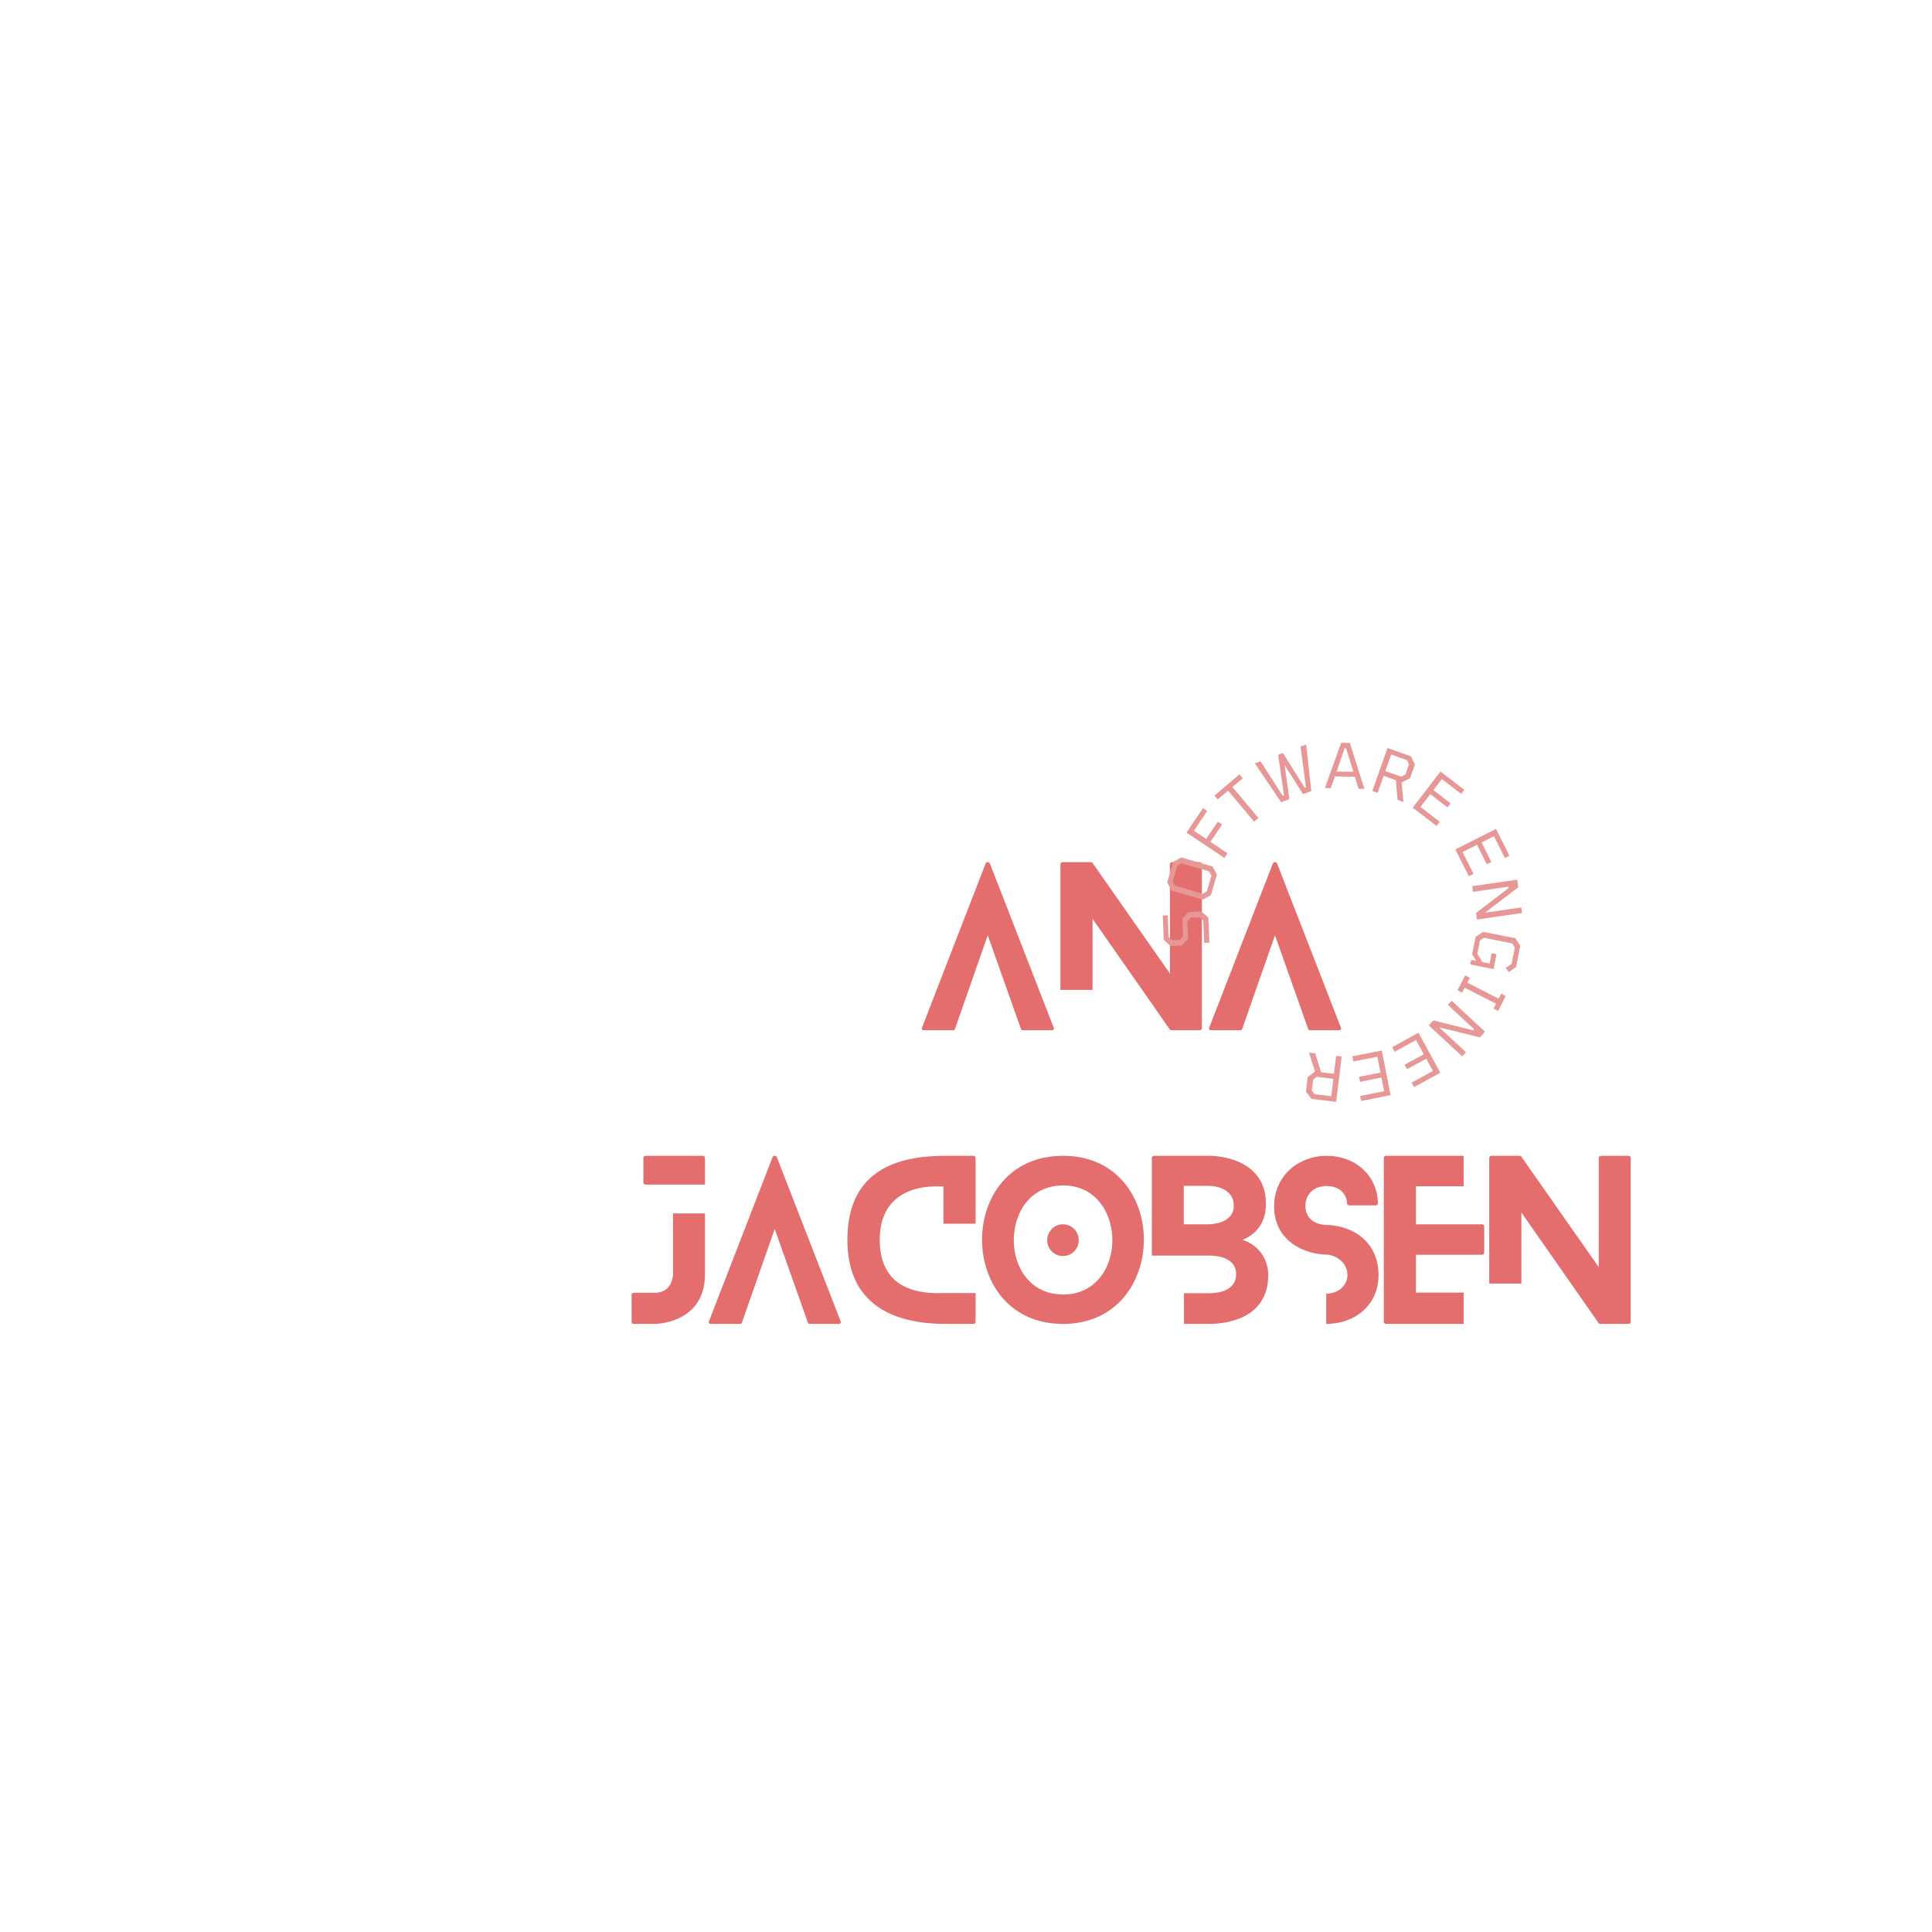 <svg xmlns="http://www.w3.org/2000/svg" xmlns:xlink="http://www.w3.org/1999/xlink" width="300" zoomAndPan="magnify" viewBox="0 0 375 375" height="300" preserveAspectRatio="xMidYMid meet" version="1.0"><defs><g/></defs><g fill="#e46e6e" fill-opacity="1"><g transform="translate(178.915, 199.973)"><g><path d="M 25.617 -0.488 L 13.215 -32.391 C 13.094 -32.715 12.523 -32.715 12.402 -32.391 L 0.039 -0.488 C -0.082 -0.246 0.082 0 0.449 0 L 6.039 0 C 6.199 0 6.406 -0.082 6.445 -0.246 L 12.809 -18.438 L 19.254 -0.246 C 19.293 -0.082 19.5 0 19.621 0 L 25.25 0 C 25.535 0 25.738 -0.246 25.617 -0.488 Z M 25.617 -0.488 "/></g></g></g><g fill="#e46e6e" fill-opacity="1"><g transform="translate(205.83, 199.973)"><g><path d="M 27.004 -32.633 L 21.742 -32.633 C 21.457 -32.633 21.254 -32.43 21.254 -32.266 L 21.254 -11.016 L 6.199 -32.512 C 6.16 -32.594 5.914 -32.633 5.832 -32.633 L 0.406 -32.633 C 0.203 -32.633 0 -32.43 0 -32.266 L 0 -7.832 L 6.242 -7.832 L 6.242 -21.621 L 21.254 -0.121 C 21.293 -0.039 21.539 0 21.621 0 L 27.004 0 C 27.289 0 27.453 -0.203 27.453 -0.367 L 27.453 -32.266 C 27.453 -32.43 27.289 -32.633 27.004 -32.633 Z M 27.004 -32.633 "/></g></g></g><g fill="#e46e6e" fill-opacity="1"><g transform="translate(234.663, 199.973)"><g><path d="M 25.617 -0.488 L 13.215 -32.391 C 13.094 -32.715 12.523 -32.715 12.402 -32.391 L 0.039 -0.488 C -0.082 -0.246 0.082 0 0.449 0 L 6.039 0 C 6.199 0 6.406 -0.082 6.445 -0.246 L 12.809 -18.438 L 19.254 -0.246 C 19.293 -0.082 19.5 0 19.621 0 L 25.25 0 C 25.535 0 25.738 -0.246 25.617 -0.488 Z M 25.617 -0.488 "/></g></g></g><g fill="#e46e6e" fill-opacity="1"><g transform="translate(122.594, 256.973)"><g><path d="M 2.734 -27.047 L 14.238 -27.047 L 14.238 -32.266 C 14.238 -32.43 14.113 -32.633 13.828 -32.633 L 2.734 -32.633 C 2.449 -32.633 2.285 -32.43 2.285 -32.266 L 2.285 -27.414 C 2.285 -27.25 2.449 -27.047 2.734 -27.047 Z M 8.035 -21.457 L 8.035 -9.629 C 8.035 -9.629 8.035 -6.039 4.488 -6.039 L 0.449 -6.039 C 0.203 -6.039 0 -5.875 0 -5.672 L 0 -0.367 C 0 -0.203 0.203 0 0.449 0 L 4.488 0 C 4.488 0 14.238 0 14.238 -9.629 L 14.238 -21.457 Z M 8.035 -21.457 "/></g></g></g><g fill="#e46e6e" fill-opacity="1"><g transform="translate(137.561, 256.973)"><g><path d="M 25.617 -0.488 L 13.215 -32.391 C 13.094 -32.715 12.523 -32.715 12.402 -32.391 L 0.039 -0.488 C -0.082 -0.246 0.082 0 0.449 0 L 6.039 0 C 6.199 0 6.406 -0.082 6.445 -0.246 L 12.809 -18.438 L 19.254 -0.246 C 19.293 -0.082 19.5 0 19.621 0 L 25.25 0 C 25.535 0 25.738 -0.246 25.617 -0.488 Z M 25.617 -0.488 "/></g></g></g><g fill="#e46e6e" fill-opacity="1"><g transform="translate(164.477, 256.973)"><g><path d="M 18.641 -5.996 C 14.684 -5.832 6.281 -6.242 6.281 -16.316 C 6.281 -24.066 11.543 -27.047 18.641 -26.68 L 18.641 -19.457 L 24.883 -19.457 L 24.883 -32.266 C 24.883 -32.43 24.719 -32.633 24.434 -32.633 L 19.133 -32.633 C 11.137 -32.633 0 -30.797 0 -16.316 C 0 -2.367 11.016 0 19.133 0 L 24.434 0 C 24.719 0 24.883 -0.203 24.883 -0.367 L 24.883 -5.996 Z M 18.641 -5.996 "/></g></g></g><g fill="#e46e6e" fill-opacity="1"><g transform="translate(190.617, 256.973)"><g><path d="M 18.766 -16.234 C 18.766 -17.949 17.418 -19.336 15.707 -19.336 C 13.992 -19.336 12.645 -17.949 12.645 -16.234 C 12.645 -14.562 13.992 -13.176 15.707 -13.176 C 17.418 -13.176 18.766 -14.562 18.766 -16.234 Z M 31.41 -16.359 C 31.41 -24.477 26.148 -32.633 15.746 -32.633 C 5.18 -32.633 0 -24.477 0 -16.359 C 0 -8.199 5.18 0 15.746 0 C 26.148 0 31.41 -8.199 31.41 -16.359 Z M 25.293 -16.234 C 25.293 -10.973 22.07 -5.711 15.746 -5.711 C 9.34 -5.711 6.16 -10.973 6.16 -16.234 C 6.16 -21.578 9.34 -26.883 15.746 -26.883 C 22.07 -26.883 25.293 -21.578 25.293 -16.234 Z M 25.293 -16.234 "/></g></g></g><g fill="#e46e6e" fill-opacity="1"><g transform="translate(223.569, 256.973)"><g><path d="M 15.91 -22.926 C 15.91 -19.336 11.094 -19.336 11.094 -19.336 L 6.199 -19.336 L 6.199 -26.801 L 11.094 -26.801 C 11.094 -26.801 15.91 -26.84 15.91 -22.926 Z M 22.148 -23.293 C 22.148 -32.879 11.094 -32.633 11.094 -32.633 L 0.449 -32.633 C 0.203 -32.633 0 -32.43 0 -32.266 L 0 -13.258 L 11.094 -13.258 C 11.094 -13.258 16.359 -13.504 16.359 -9.668 C 16.359 -6.527 13.137 -5.957 11.094 -5.957 L 6.242 -5.957 L 6.242 0 L 11.094 0 C 13.297 0 22.598 -0.406 22.598 -9.504 C 22.598 -9.504 22.805 -14.562 17.621 -16.316 C 20.109 -17.336 22.148 -19.5 22.148 -23.293 Z M 22.148 -23.293 "/></g></g></g><g fill="#e46e6e" fill-opacity="1"><g transform="translate(247.303, 256.973)"><g><path d="M 14.973 -18.113 C 12.645 -19.215 10.359 -19.215 10.156 -19.215 C 8.078 -19.215 6.078 -20.438 6.078 -22.805 C 6.078 -25.414 7.914 -26.762 10.156 -26.762 C 12.277 -26.762 14.074 -25.66 14.156 -23.332 C 14.156 -23.211 14.359 -23.008 14.605 -23.008 L 19.703 -23.008 C 19.988 -23.008 20.191 -23.211 20.152 -23.332 C 20.07 -28.883 15.746 -32.633 10.156 -32.633 C 4.938 -32.633 0 -28.922 0 -22.805 C 0 -19.008 1.918 -16.113 5.305 -14.562 C 7.668 -13.461 9.871 -13.461 10.156 -13.461 C 11.992 -13.379 14.238 -11.91 14.238 -9.504 C 14.238 -7.344 12.32 -5.875 10.156 -5.875 C 10.156 -5.875 10.156 -5.875 10.117 -5.875 L 10.117 0 C 10.156 0 10.156 0 10.156 0 C 15.379 0 20.273 -3.387 20.273 -9.504 C 20.273 -13.34 18.398 -16.52 14.973 -18.113 Z M 14.973 -18.113 "/></g></g></g><g fill="#e46e6e" fill-opacity="1"><g transform="translate(268.591, 256.973)"><g><path d="M 15.5 -6.078 L 6.242 -6.078 L 6.242 -13.422 L 19.051 -13.422 C 19.293 -13.422 19.5 -13.625 19.5 -13.789 L 19.5 -18.969 C 19.5 -19.172 19.293 -19.336 19.051 -19.336 L 6.242 -19.336 L 6.242 -26.719 L 15.5 -26.719 L 15.5 -32.633 L 0.449 -32.633 C 0.203 -32.633 0 -32.43 0 -32.266 L 0 -0.367 C 0 -0.203 0.203 0 0.449 0 L 15.5 0 Z M 15.5 -6.078 "/></g></g></g><g fill="#e46e6e" fill-opacity="1"><g transform="translate(289.063, 256.973)"><g><path d="M 27.004 -32.633 L 21.742 -32.633 C 21.457 -32.633 21.254 -32.43 21.254 -32.266 L 21.254 -11.016 L 6.199 -32.512 C 6.16 -32.594 5.914 -32.633 5.832 -32.633 L 0.406 -32.633 C 0.203 -32.633 0 -32.43 0 -32.266 L 0 -7.832 L 6.242 -7.832 L 6.242 -21.621 L 21.254 -0.121 C 21.293 -0.039 21.539 0 21.621 0 L 27.004 0 C 27.289 0 27.453 -0.203 27.453 -0.367 L 27.453 -32.266 C 27.453 -32.43 27.289 -32.633 27.004 -32.633 Z M 27.004 -32.633 "/></g></g></g><g fill="#e89797" fill-opacity="1"><g transform="translate(234.793, 184.028)"><g><path d="M -0.047 -1.062 L -1.062 -1.016 L -1.25 -5.359 L -1.938 -5.984 L -3.703 -5.922 L -4.328 -5.234 L -4.172 -1.812 L -5.375 -0.516 L -7.609 -0.422 L -8.906 -1.609 L -9.109 -6.328 L -8.125 -6.359 L -7.953 -2.141 L -7.25 -1.516 L -5.797 -1.594 L -5.156 -2.266 L -5.297 -5.688 L -4.109 -7 L -1.578 -7.109 L -0.25 -5.906 Z M -0.047 -1.062 "/></g></g></g><g fill="#e89797" fill-opacity="1"><g transform="translate(234.466, 175.755)"><g><path d="M 0.578 -2 L -1 -1.141 L -7.062 -2.891 L -7.922 -4.453 L -6.766 -8.453 L -5.188 -9.328 L 0.875 -7.578 L 1.734 -6 Z M -0.219 -2.734 L 0.672 -5.797 L 0.219 -6.625 L -5.156 -8.188 L -5.953 -7.719 L -6.844 -4.656 L -6.406 -3.844 L -1.031 -2.281 Z M -0.219 -2.734 "/></g></g></g><g fill="#e89797" fill-opacity="1"><g transform="translate(237.066, 167.401)"><g><path d="M 0.578 -0.875 L -6.766 -5.797 L -3.578 -10.531 L -2.75 -9.984 L -5.328 -6.156 L -2.953 -4.562 L -0.688 -7.922 L 0.141 -7.359 L -2.125 -4 L 1.188 -1.781 Z M 0.578 -0.875 "/></g></g></g><g fill="#e89797" fill-opacity="1"><g transform="translate(241.294, 161.268)"><g><path d="M 2.125 -1.797 L -2.922 -7.797 L -4.922 -6.094 L -5.562 -6.859 L -0.719 -10.953 L -0.078 -10.188 L -2.078 -8.5 L 2.969 -2.5 Z M 2.125 -1.797 "/></g></g></g><g fill="#e89797" fill-opacity="1"><g transform="translate(246.475, 156.503)"><g><path d="M 2.188 -0.797 L -2.906 -8.344 L -1.812 -8.75 L 2.5 -2.031 L 2.75 -2.125 L 1.609 -10 L 2.547 -10.344 L 6.766 -3.609 L 7.016 -3.688 L 5.953 -11.609 L 7.047 -12 L 8.047 -2.953 L 6.438 -2.359 L 2.875 -8 L 3.797 -1.391 Z M 2.188 -0.797 "/></g></g></g><g fill="#e89797" fill-opacity="1"><g transform="translate(256.994, 152.968)"><g><path d="M 0.172 0 L 3.312 -8.781 L 5 -8.766 L 7.844 0.141 L 6.703 0.125 L 5.984 -2.188 L 2.109 -2.266 L 1.312 0.016 Z M 2.453 -3.219 L 5.688 -3.172 L 4.281 -7.734 L 4 -7.75 Z M 2.453 -3.219 "/></g></g></g><g fill="#e89797" fill-opacity="1"><g transform="translate(265.382, 153.167)"><g><path d="M 0.984 0.344 L 3.938 -7.984 L 8.484 -6.359 L 9.25 -4.766 L 8.312 -2.109 L 6.703 -1.328 L 6.672 -1.344 L 7.016 2.484 L 5.875 2.078 L 5.562 -1.734 L 3.188 -2.578 L 2.016 0.719 Z M 3.516 -3.5 L 6.578 -2.422 L 7.406 -2.828 L 8.094 -4.781 L 7.719 -5.625 L 4.656 -6.703 Z M 3.516 -3.5 "/></g></g></g><g fill="#e89797" fill-opacity="1"><g transform="translate(273.383, 156.126)"><g><path d="M 0.828 0.641 L 6.219 -6.375 L 10.844 -2.828 L 10.234 -2.031 L 6.484 -4.906 L 4.844 -2.766 L 8.188 -0.188 L 7.578 0.594 L 4.234 -1.984 L 2.328 0.5 L 6.078 3.375 L 5.453 4.188 Z M 0.828 0.641 "/></g></g></g><g fill="#e89797" fill-opacity="1"><g transform="translate(279.676, 161.409)"><g/></g></g><g fill="#e89797" fill-opacity="1"><g transform="translate(282.009, 163.936)"><g><path d="M 0.469 0.938 L 8.359 -3.047 L 10.984 2.156 L 10.094 2.609 L 7.969 -1.625 L 5.562 -0.406 L 7.469 3.375 L 6.578 3.812 L 4.672 0.031 L 1.875 1.453 L 4 5.688 L 3.094 6.141 Z M 0.469 0.938 "/></g></g></g><g fill="#e89797" fill-opacity="1"><g transform="translate(285.592, 170.977)"><g><path d="M 0.156 1.031 L 8.906 -0.234 L 9.109 1.234 L 2.656 6.172 L 9.688 5.156 L 9.844 6.234 L 1.094 7.5 L 0.906 6.219 L 7.25 1.375 L 7.219 1.125 L 0.312 2.125 Z M 0.156 1.031 "/></g></g></g><g fill="#e89797" fill-opacity="1"><g transform="translate(286.817, 179.836)"><g><path d="M -0.406 2 L 1.078 1.047 L 7.281 2.266 L 8.266 3.75 L 7.453 7.875 L 6.031 8.844 L 5.453 8.016 L 6.578 7.266 L 7.219 4.047 L 6.703 3.281 L 1.219 2.188 L 0.453 2.703 L -0.062 5.312 L 0.922 6.906 L 2.328 7.188 L 2.719 5.172 L 3.656 5.359 L 3.094 8.266 L -1.453 7.359 L -1.281 6.469 L -0.281 6.672 L -1.078 5.391 Z M -0.406 2 "/></g></g></g><g fill="#e89797" fill-opacity="1"><g transform="translate(284.726, 188.645)"><g><path d="M -0.344 0.672 L 0.562 1.141 L 0.078 2.094 L 6.156 5.188 L 6.641 4.234 L 7.531 4.688 L 6.062 7.578 L 5.172 7.125 L 5.656 6.172 L -0.422 3.078 L -0.906 4.031 L -1.812 3.562 Z M -0.344 0.672 "/></g></g></g><g fill="#e89797" fill-opacity="1"><g transform="translate(282.479, 193.471)"><g><path d="M -0.719 0.766 L 5.766 6.781 L 4.766 7.875 L -3.141 5.938 L 2.078 10.766 L 1.328 11.562 L -5.156 5.547 L -4.281 4.594 L 3.469 6.516 L 3.656 6.312 L -1.453 1.562 Z M -0.719 0.766 "/></g></g></g><g fill="#e89797" fill-opacity="1"><g transform="translate(276.254, 199.953)"><g><path d="M -0.922 0.5 L 3.312 8.266 L -1.797 11.062 L -2.281 10.188 L 1.875 7.922 L 0.578 5.547 L -3.141 7.562 L -3.609 6.703 L 0.109 4.688 L -1.391 1.922 L -5.547 4.188 L -6.031 3.297 Z M -0.922 0.5 "/></g></g></g><g fill="#e89797" fill-opacity="1"><g transform="translate(269.242, 203.698)"><g><path d="M -1.031 0.203 L 0.672 8.875 L -5.047 10 L -5.234 9.031 L -0.578 8.109 L -1.094 5.453 L -5.25 6.281 L -5.453 5.312 L -1.297 4.484 L -1.891 1.406 L -6.547 2.328 L -6.75 1.328 Z M -1.031 0.203 "/></g></g></g><g fill="#e89797" fill-opacity="1"><g transform="translate(261.465, 205.213)"><g><path d="M -1.047 -0.125 L -2.109 8.656 L -6.891 8.078 L -7.984 6.656 L -7.656 3.875 L -6.25 2.766 L -6.219 2.766 L -7.391 -0.891 L -6.188 -0.75 L -5.047 2.906 L -2.547 3.219 L -2.125 -0.25 Z M -2.656 4.188 L -5.891 3.797 L -6.594 4.391 L -6.844 6.453 L -6.297 7.172 L -3.062 7.562 Z M -2.656 4.188 "/></g></g></g></svg>
